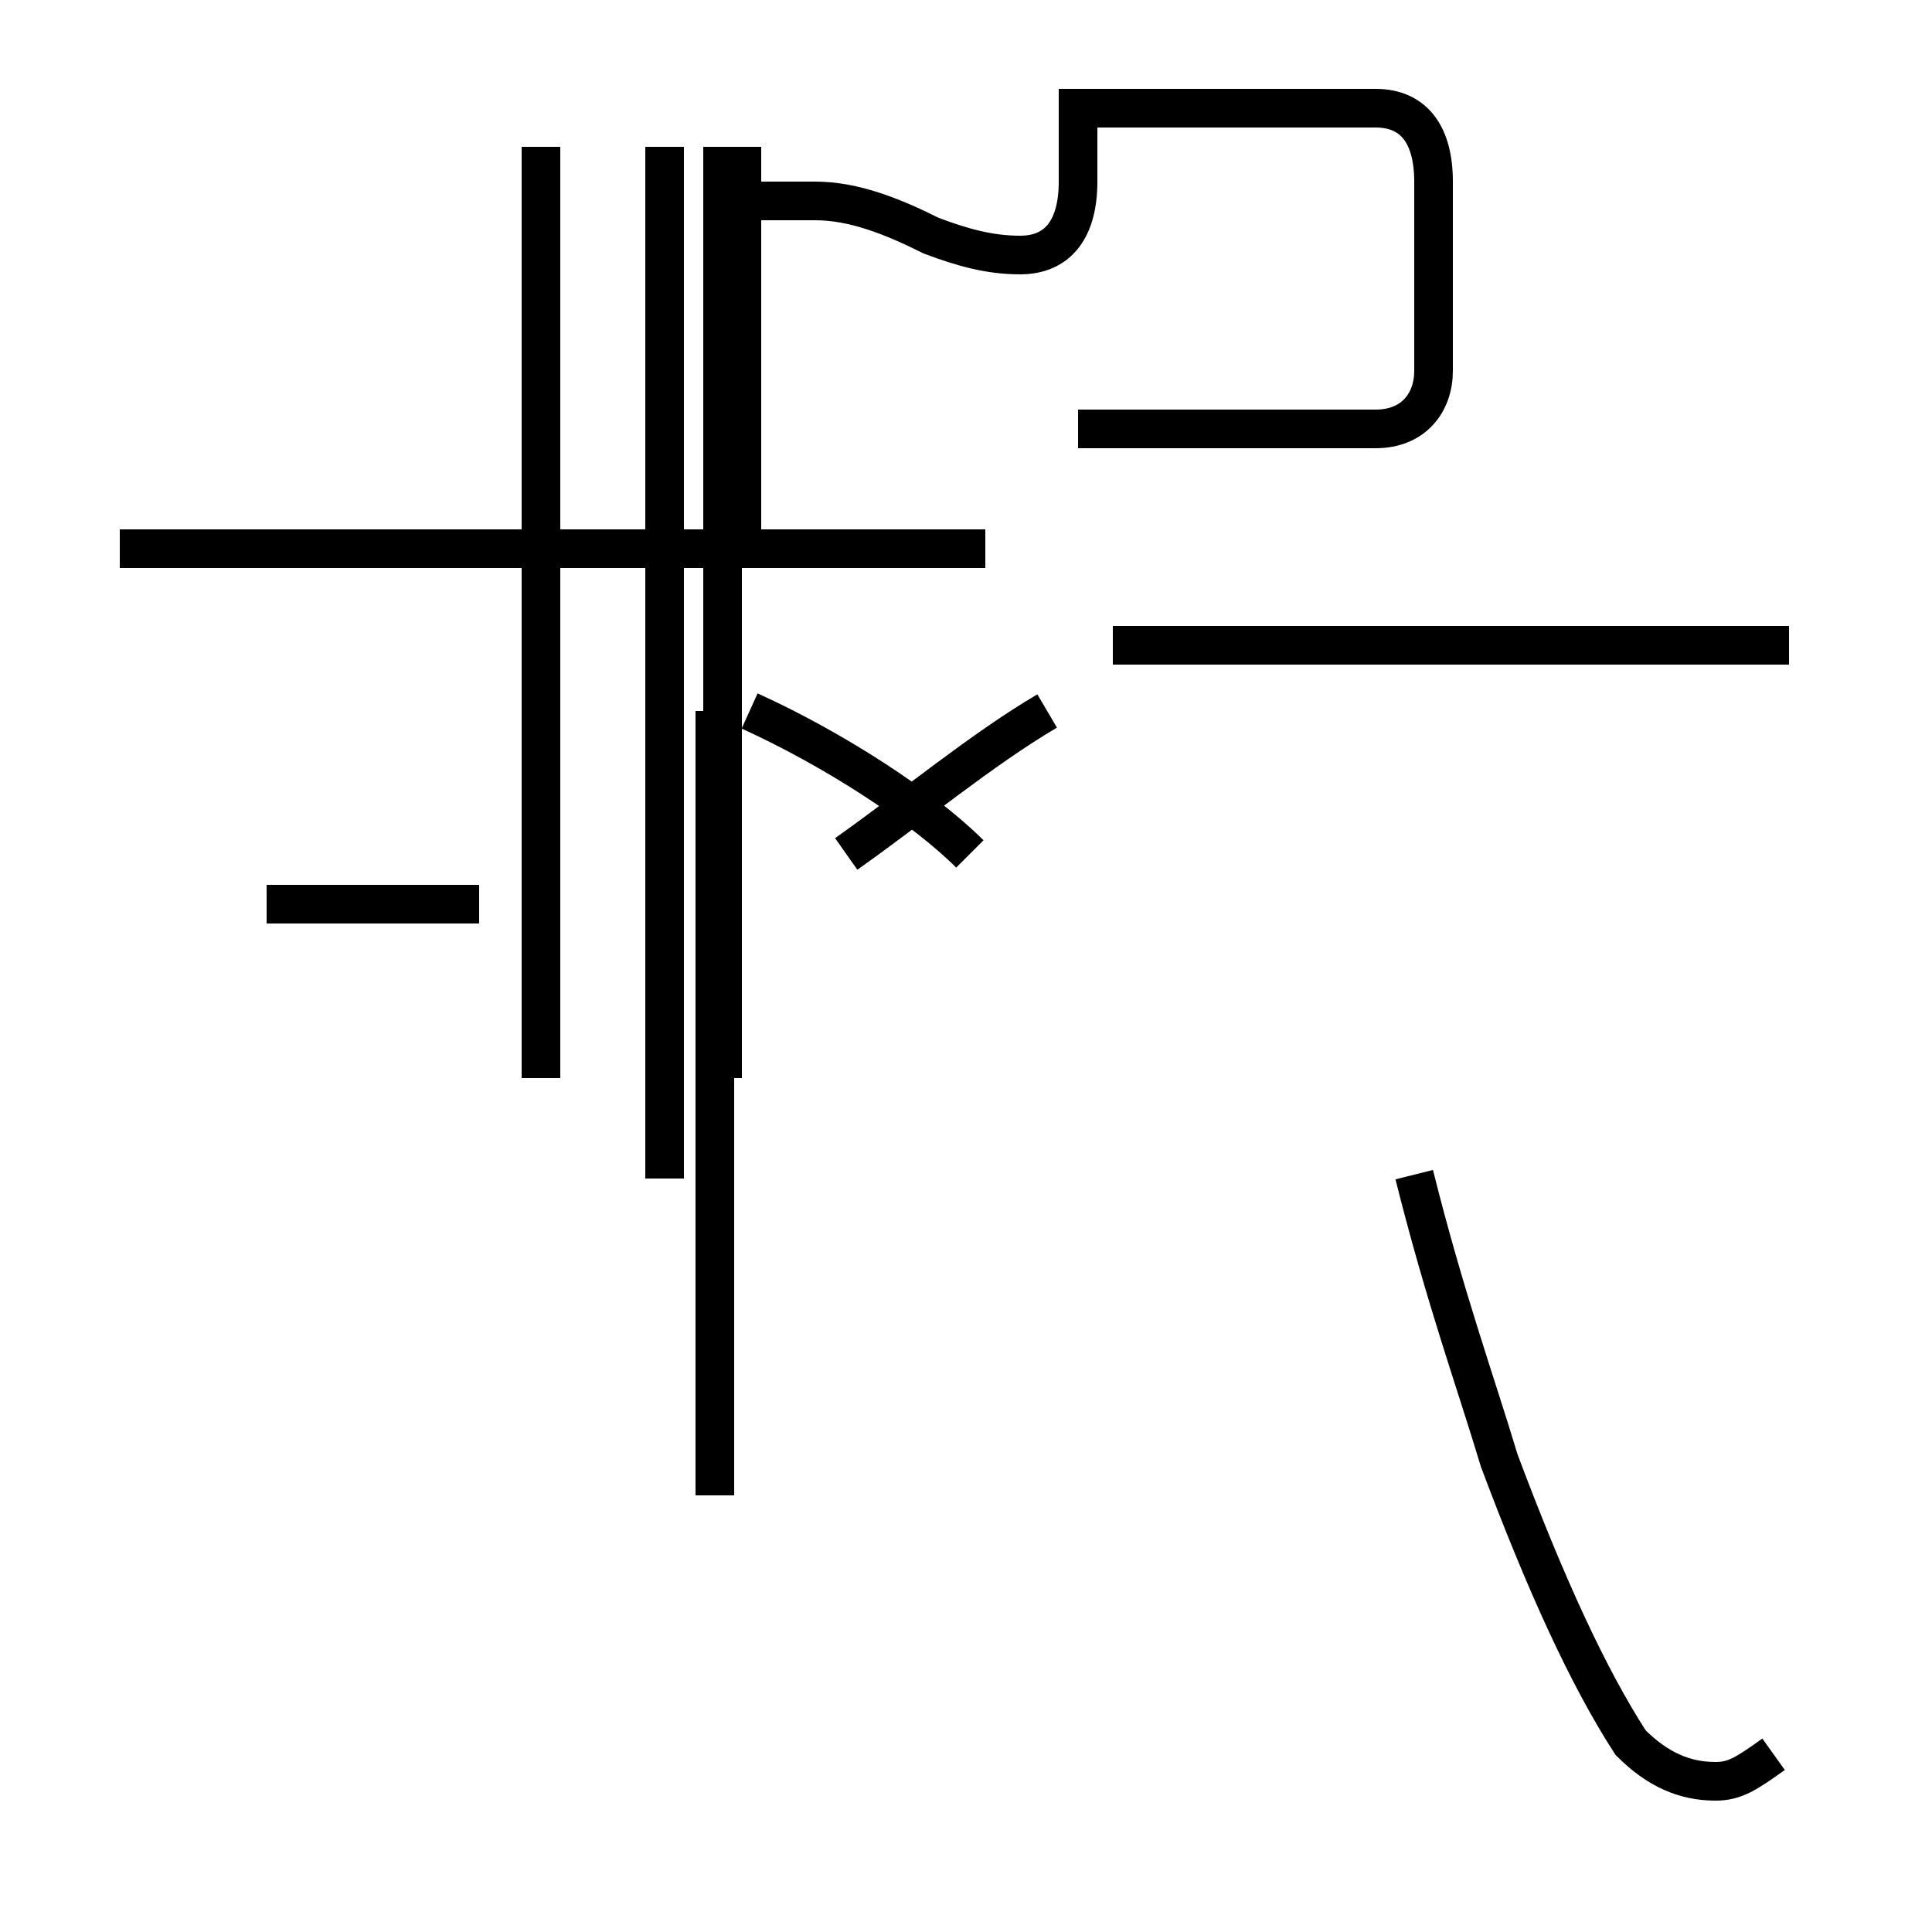 <?xml version='1.0' encoding='utf8'?>
<svg viewBox="0.0 -44.0 50.0 50.0" version="1.1" xmlns="http://www.w3.org/2000/svg">
<rect x="0.0" y="-44.0" width="50.0" height="50.0" fill="#808080" stroke="none"/>
<rect x="-1000" y="-1000" width="2000" height="2000" stroke="white" fill="white"/>
<g style="fill:none; stroke:#000000;  stroke-width:1">
<path d="M 6.9 20.6 L 12.4 20.6 M 14.0 16.1 L 14.0 40.2 M 18.7 16.1 L 18.7 40.2 M 19.2 29.8 L 19.2 40.2 M 25.5 29.8 L 3.1 29.8 M 17.2 13.5 L 17.2 40.2 M 18.5 5.3 L 18.5 25.6 M 25.1 21.9 C 23.9 23.1 21.6 24.6 19.4 25.6 M 21.9 21.9 C 23.6 23.1 25.4 24.6 27.1 25.6 M 27.9 32.9 L 35.6 32.9 C 36.6 32.9 37.1 33.6 37.1 34.4 L 37.1 39.3 C 37.1 40.5 36.6 41.2 35.6 41.2 L 27.9 41.2 L 27.9 39.3 C 27.9 38.1 27.4 37.4 26.4 37.4 C 25.6 37.4 24.9 37.6 24.1 37.9 C 23.1 38.4 22.1 38.8 21.1 38.8 L 18.5 38.8 M 46.3 27.3 L 28.8 27.3 M 46.3 27.3 L 32.1 27.3 M 46.3 27.3 L 32.1 27.3 M 46.3 27.3 L 28.8 27.3 M 45.9 -1.4 C 45.2 -1.9 44.9 -2.1 44.4 -2.1 C 43.6 -2.1 42.9 -1.8 42.2 -1.1 C 41.1 0.6 40.0 3.0 38.8 6.2 C 38.2 8.2 37.4 10.4 36.6 13.6 " transform="scale(1, -1)" />
</g>
</svg>
